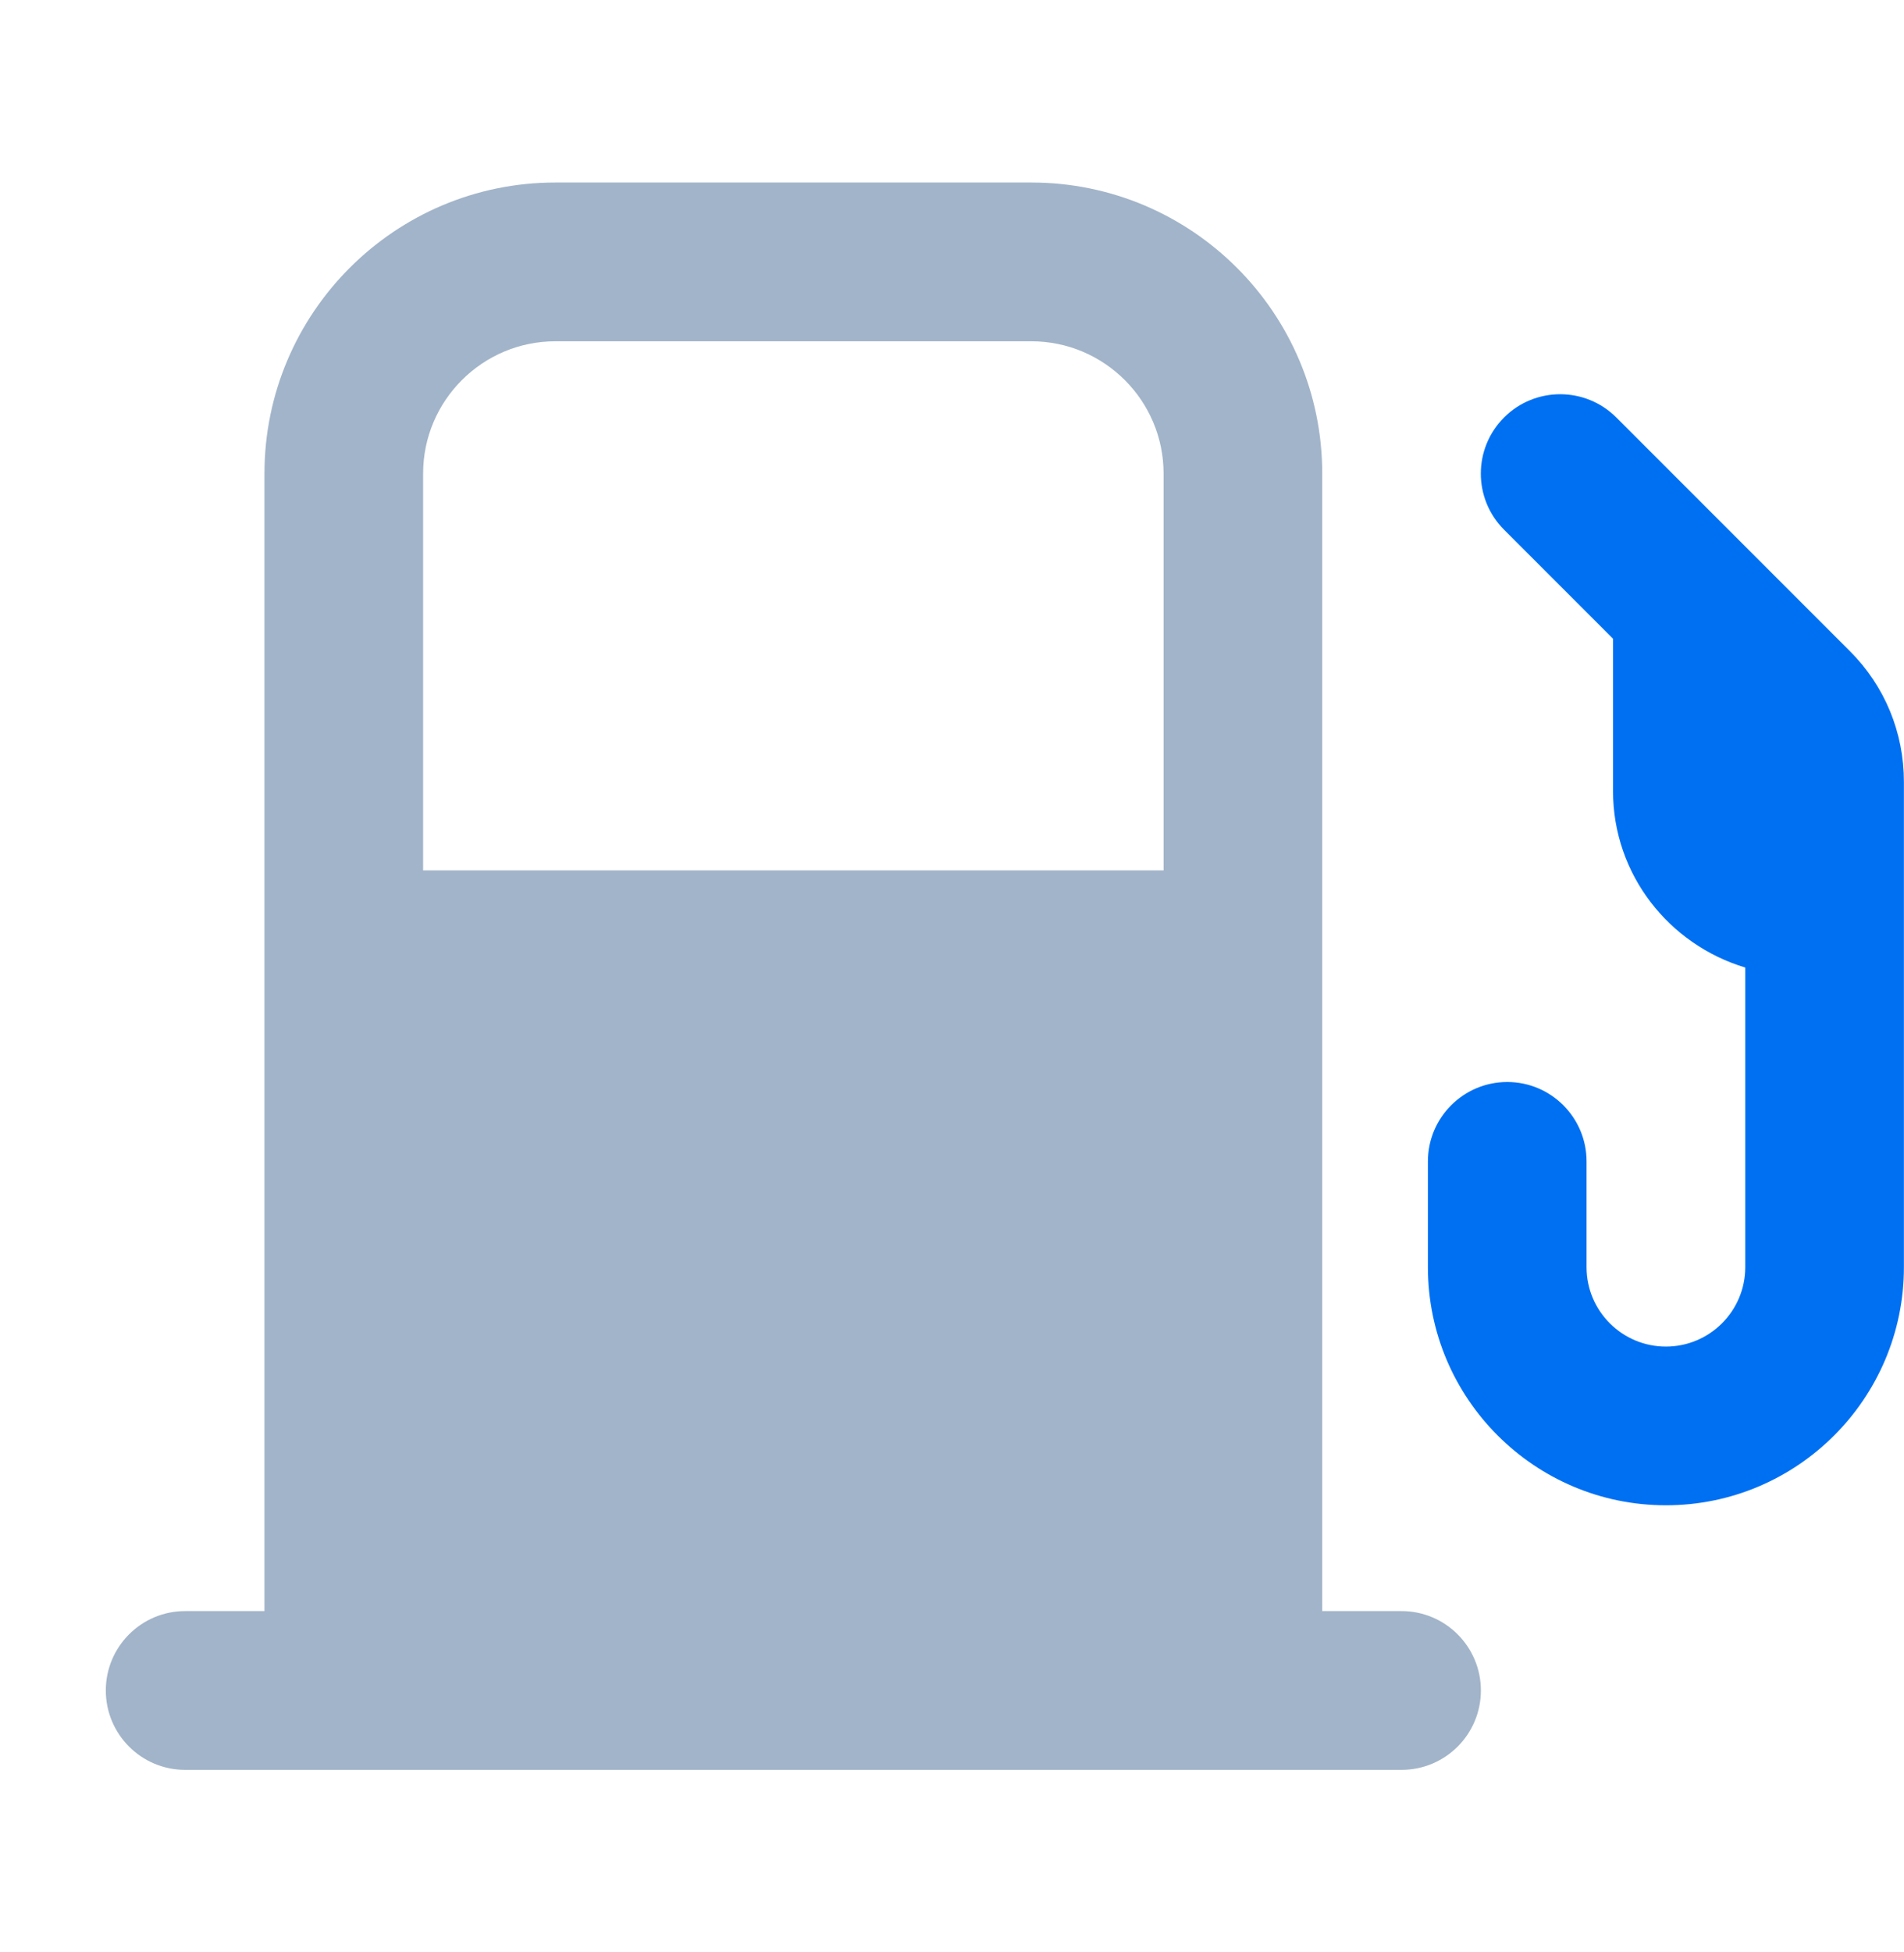 <svg width="40" height="41" viewBox="0 0 40 41" fill="none" xmlns="http://www.w3.org/2000/svg">
<path d="M29.445 33.833H27.778V9.944C27.778 6.573 25.038 3.833 21.667 3.833H11.667C8.296 3.833 5.556 6.573 5.556 9.944V33.833H3.889C2.969 33.833 2.223 34.58 2.223 35.5C2.223 36.42 2.969 37.167 3.889 37.167H29.445C30.365 37.167 31.111 36.42 31.111 35.5C31.111 34.58 30.365 33.833 29.445 33.833ZM11.667 7.167H21.667C23.198 7.167 24.445 8.413 24.445 9.944V18.278H8.889V9.944C8.889 8.413 10.136 7.167 11.667 7.167Z" fill="#A2B4C9"/>
<path d="M38.86 13.671L33.956 8.767C33.305 8.116 32.249 8.116 31.598 8.767C30.947 9.418 30.947 10.473 31.598 11.124L33.887 13.413V16.611C33.887 18.367 35.065 19.838 36.665 20.318V26.611C36.665 27.531 35.918 28.278 34.998 28.278C34.078 28.278 33.331 27.531 33.331 26.611V24.389C33.331 23.469 32.585 22.722 31.665 22.722C30.745 22.722 29.998 23.469 29.998 24.389V26.611C29.998 29.369 32.24 31.611 34.998 31.611C37.756 31.611 39.998 29.369 39.998 26.611V16.42C39.998 15.382 39.596 14.404 38.86 13.671Z" fill="#0070F3"/>
</svg>
